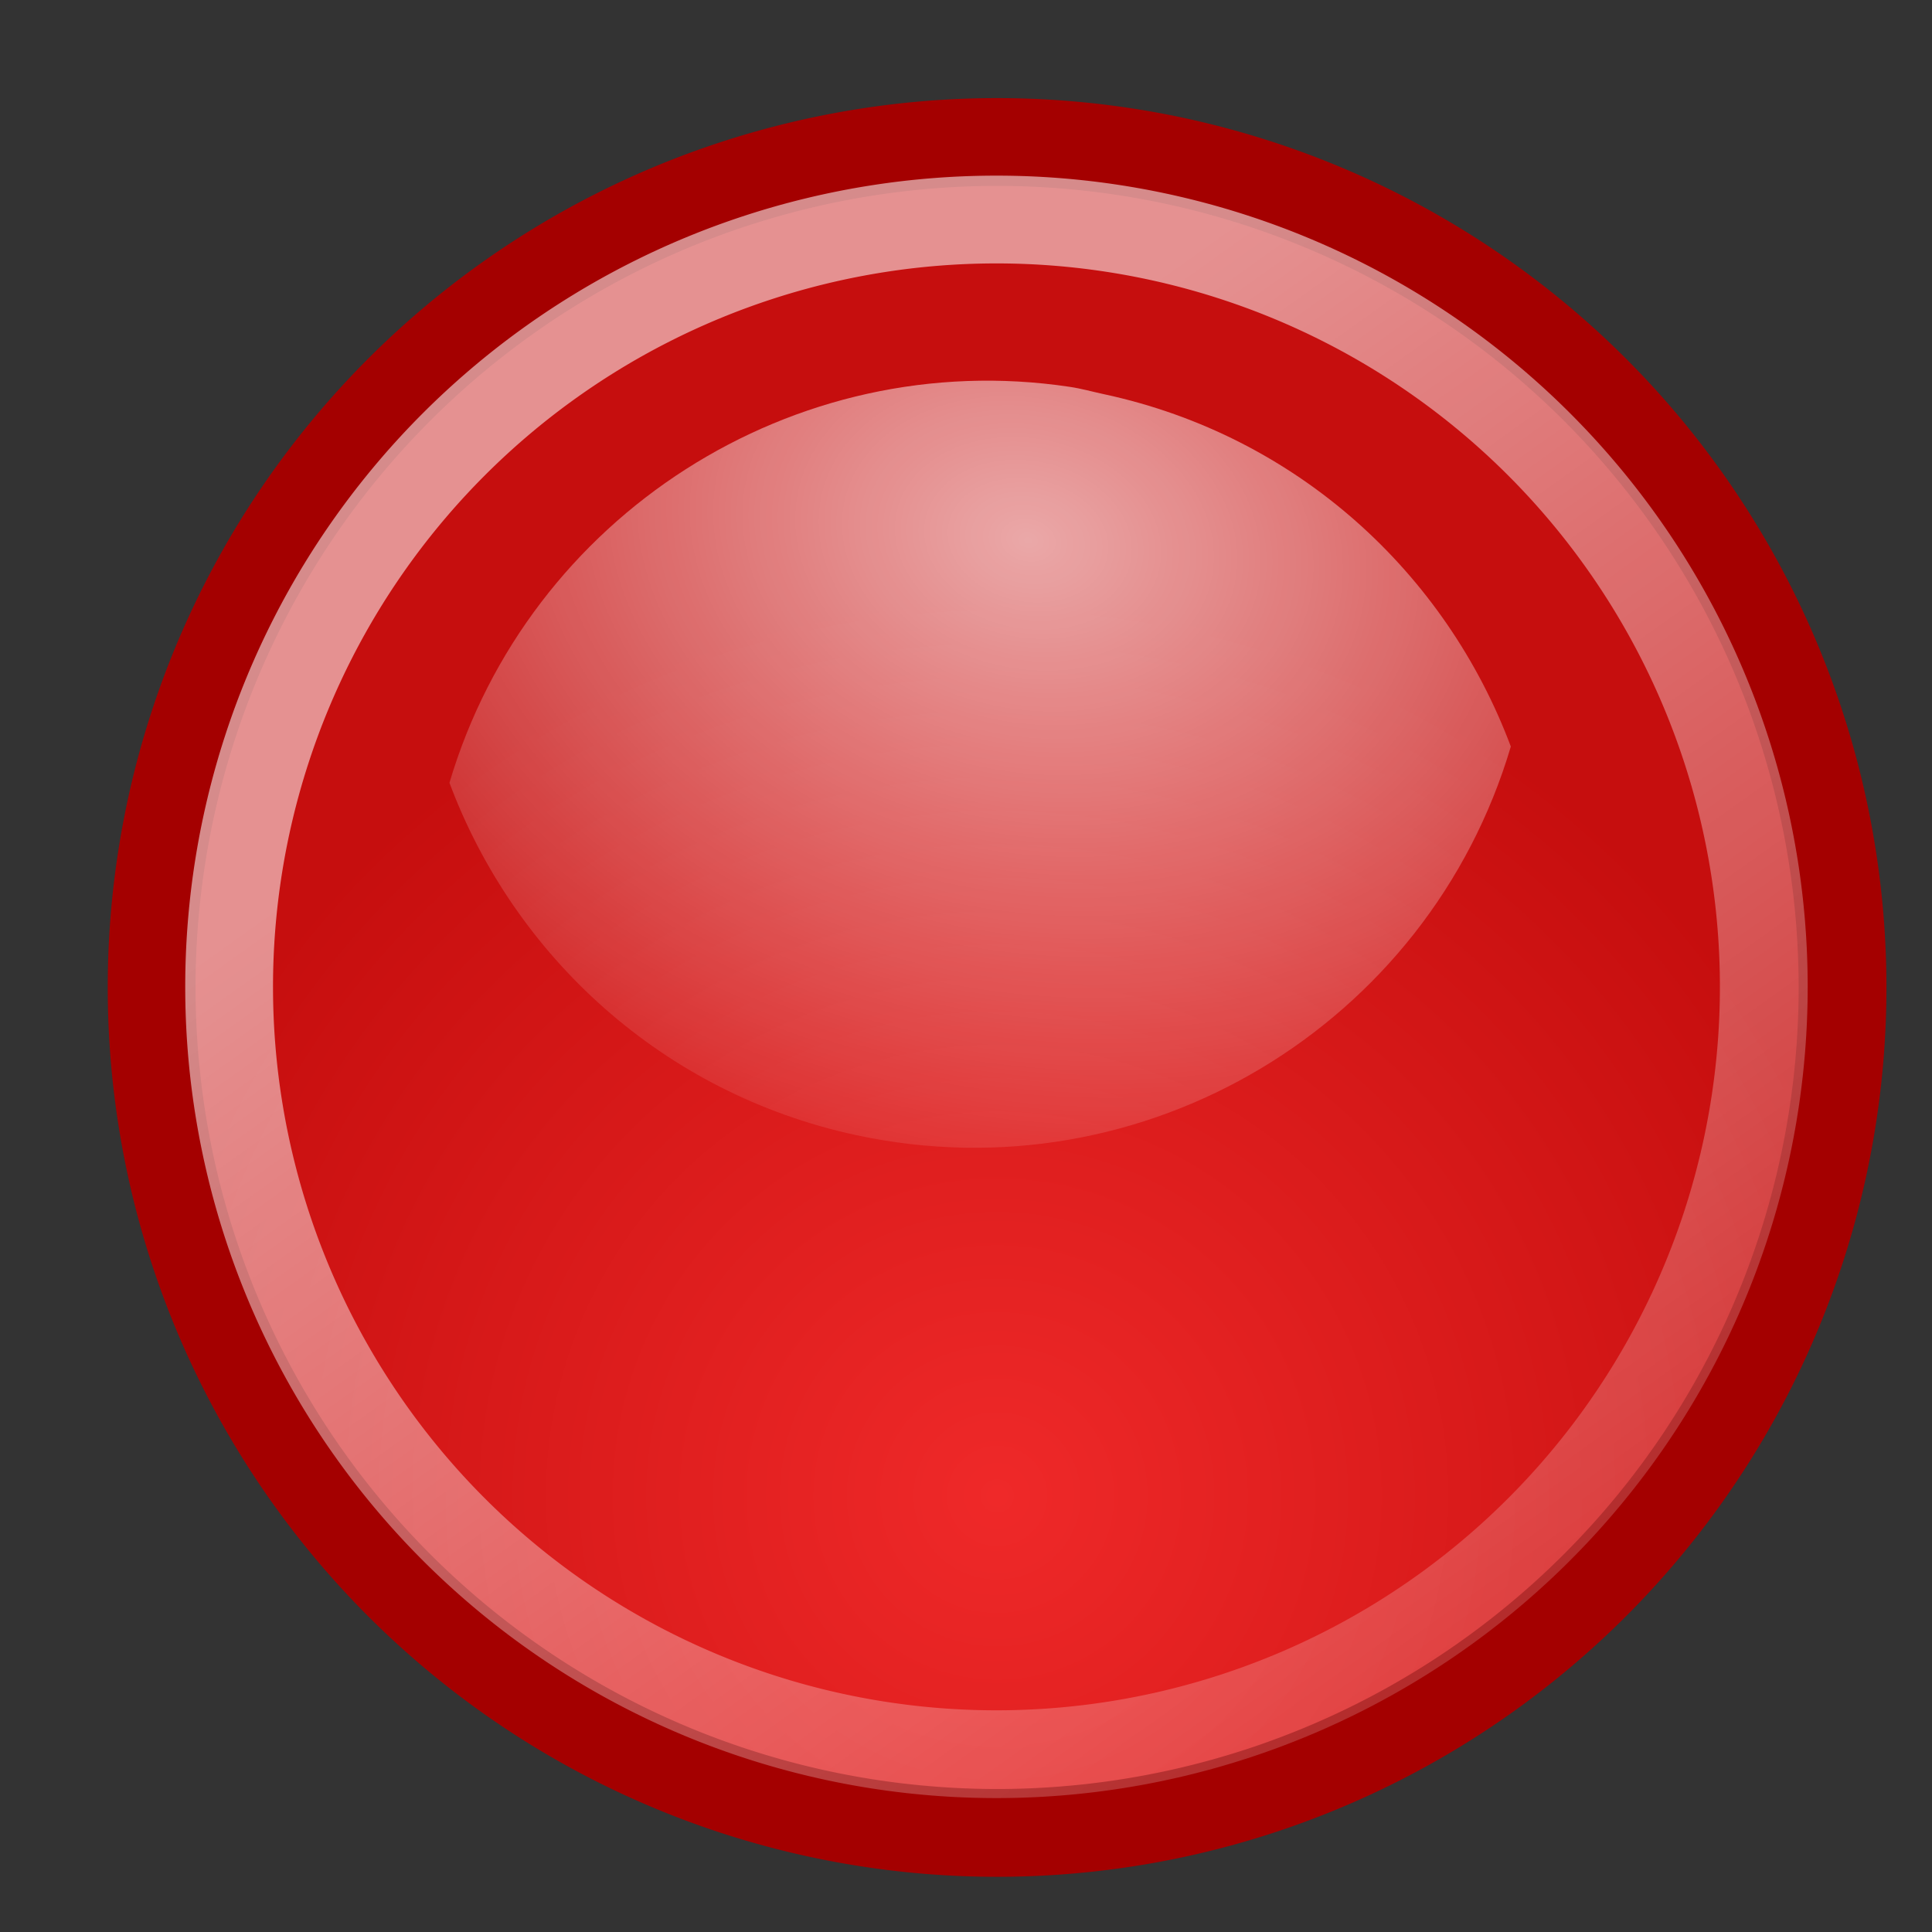 <?xml version="1.0" encoding="UTF-8" standalone="no"?>
<!-- Created with Inkscape (http://www.inkscape.org/) -->
<svg
   xmlns:dc="http://purl.org/dc/elements/1.1/"
   xmlns:cc="http://web.resource.org/cc/"
   xmlns:rdf="http://www.w3.org/1999/02/22-rdf-syntax-ns#"
   xmlns:svg="http://www.w3.org/2000/svg"
   xmlns="http://www.w3.org/2000/svg"
   xmlns:xlink="http://www.w3.org/1999/xlink"
   xmlns:sodipodi="http://sodipodi.sourceforge.net/DTD/sodipodi-0.dtd"
   xmlns:inkscape="http://www.inkscape.org/namespaces/inkscape"
   width="22"
   height="22"
   id="svg1306"
   sodipodi:version="0.32"
   inkscape:version="0.44"
   sodipodi:docbase="/home/lapo/Icone/cvs/gnome-icon-theme/22x22/actions"
   sodipodi:docname="media-record.svg"
   version="1.0"
   inkscape:export-filename="/home/jimmac/src/cvs/gnome/gnome-icon-theme/22x22/actions/media-record.png"
   inkscape:export-xdpi="90"
   inkscape:export-ydpi="90"
   inkscape:output_extension="org.inkscape.output.svg.inkscape">
  <rect width="100%" height="100%" fill="#333333" stroke="none"/>
  <defs
     id="defs1308">
    <linearGradient
       inkscape:collect="always"
       id="linearGradient5172">
      <stop
         style="stop-color:white;stop-opacity:1;"
         offset="0"
         id="stop5174" />
      <stop
         style="stop-color:white;stop-opacity:0;"
         offset="1"
         id="stop5176" />
    </linearGradient>
    <linearGradient
       inkscape:collect="always"
       id="linearGradient5184">
      <stop
         style="stop-color:white;stop-opacity:1;"
         offset="0"
         id="stop5186" />
      <stop
         style="stop-color:white;stop-opacity:0;"
         offset="1"
         id="stop5188" />
    </linearGradient>
    <linearGradient
       id="linearGradient5167">
      <stop
         style="stop-color:#ef2929;stop-opacity:1;"
         offset="0"
         id="stop5169" />
      <stop
         style="stop-color:#c60e0e;stop-opacity:1;"
         offset="1"
         id="stop5171" />
    </linearGradient>
    <radialGradient
       inkscape:collect="always"
       xlink:href="#linearGradient5167"
       id="radialGradient5173"
       cx="15.866"
       cy="20.411"
       fx="15.866"
       fy="20.411"
       r="7.59"
       gradientUnits="userSpaceOnUse" />
    <radialGradient
       inkscape:collect="always"
       xlink:href="#linearGradient5184"
       id="radialGradient5190"
       cx="15.5"
       cy="10.482"
       fx="15.5"
       fy="10.482"
       r="5.969"
       gradientTransform="matrix(1.803,0.388,-0.293,1.36,-13.17,-14.116)"
       gradientUnits="userSpaceOnUse" />
    <linearGradient
       inkscape:collect="always"
       xlink:href="#linearGradient5172"
       id="linearGradient5178"
       x1="8.09"
       y1="16.134"
       x2="18.277"
       y2="30.411"
       gradientUnits="userSpaceOnUse" />
  </defs>
  <sodipodi:namedview
     id="base"
     pagecolor="#ffffff"
     bordercolor="#666666"
     borderopacity="0.22"
     inkscape:pageopacity="0.0"
     inkscape:pageshadow="2"
     inkscape:zoom="1"
     inkscape:cx="16.02988"
     inkscape:cy="12.743631"
     inkscape:current-layer="layer1"
     showgrid="true"
     inkscape:grid-bbox="true"
     inkscape:document-units="px"
     fill="#fcaf3e"
     stroke="#555753"
     showguides="true"
     inkscape:guide-bbox="true"
     inkscape:window-width="895"
     inkscape:window-height="760"
     inkscape:window-x="363"
     inkscape:window-y="215"
     inkscape:showpageshadow="false"
     width="22px"
     height="22px" />
  <g
     id="layer1"
     inkscape:label="Layer 1"
     inkscape:groupmode="layer">
    <path
       sodipodi:type="arc"
       style="opacity:1;color:black;fill:url(#radialGradient5173);fill-opacity:1;fill-rule:nonzero;stroke:#a40000;stroke-width:0.739;stroke-linecap:butt;stroke-linejoin:miter;marker:none;marker-start:none;marker-mid:none;marker-end:none;stroke-miterlimit:4;stroke-dasharray:none;stroke-dashoffset:0;stroke-opacity:1;visibility:visible;display:inline;overflow:visible"
       id="path5165"
       sodipodi:cx="15.865708"
       sodipodi:cy="16.134291"
       sodipodi:rx="7.115262"
       sodipodi:ry="7.115262"
       d="M 22.981 16.134 A 7.115 7.115 0 1 1  8.75,16.134 A 7.115 7.115 0 1 1  22.981 16.134 z"
       transform="matrix(1.353,0,0,1.353,-10.112,-10.585)" />
    <path
       style="opacity:0.64;color:black;fill:url(#radialGradient5190);fill-opacity:1;fill-rule:nonzero;stroke:none;stroke-width:1.095;stroke-linecap:butt;stroke-linejoin:miter;marker:none;marker-start:none;marker-mid:none;marker-end:none;stroke-miterlimit:4;stroke-dasharray:none;stroke-dashoffset:0;stroke-opacity:1;visibility:visible;display:inline;overflow:visible"
       d="M 12.181,4.405 C 9.039,3.934 6.019,5.875 5.118,8.914 C 5.855,10.884 7.542,12.451 9.75,12.926 C 13.035,13.633 16.265,11.67 17.204,8.501 C 16.466,6.531 14.779,4.964 12.572,4.489 C 12.437,4.46 12.316,4.425 12.181,4.405 z "
       id="path5175" />
    <path
       transform="matrix(1.228,0,0,1.228,-8.136,-8.575)"
       d="M 22.981 16.134 A 7.115 7.115 0 1 1  8.75,16.134 A 7.115 7.115 0 1 1  22.981 16.134 z"
       sodipodi:ry="7.115262"
       sodipodi:rx="7.115262"
       sodipodi:cy="16.134291"
       sodipodi:cx="15.865708"
       id="path4297"
       style="opacity:0.545;color:black;fill:none;fill-opacity:1;fill-rule:nonzero;stroke:url(#linearGradient5178);stroke-width:0.814;stroke-linecap:butt;stroke-linejoin:miter;marker:none;marker-start:none;marker-mid:none;marker-end:none;stroke-miterlimit:4;stroke-dasharray:none;stroke-dashoffset:0;stroke-opacity:1;visibility:visible;display:inline;overflow:visible"
       sodipodi:type="arc" />
  </g>
</svg>
